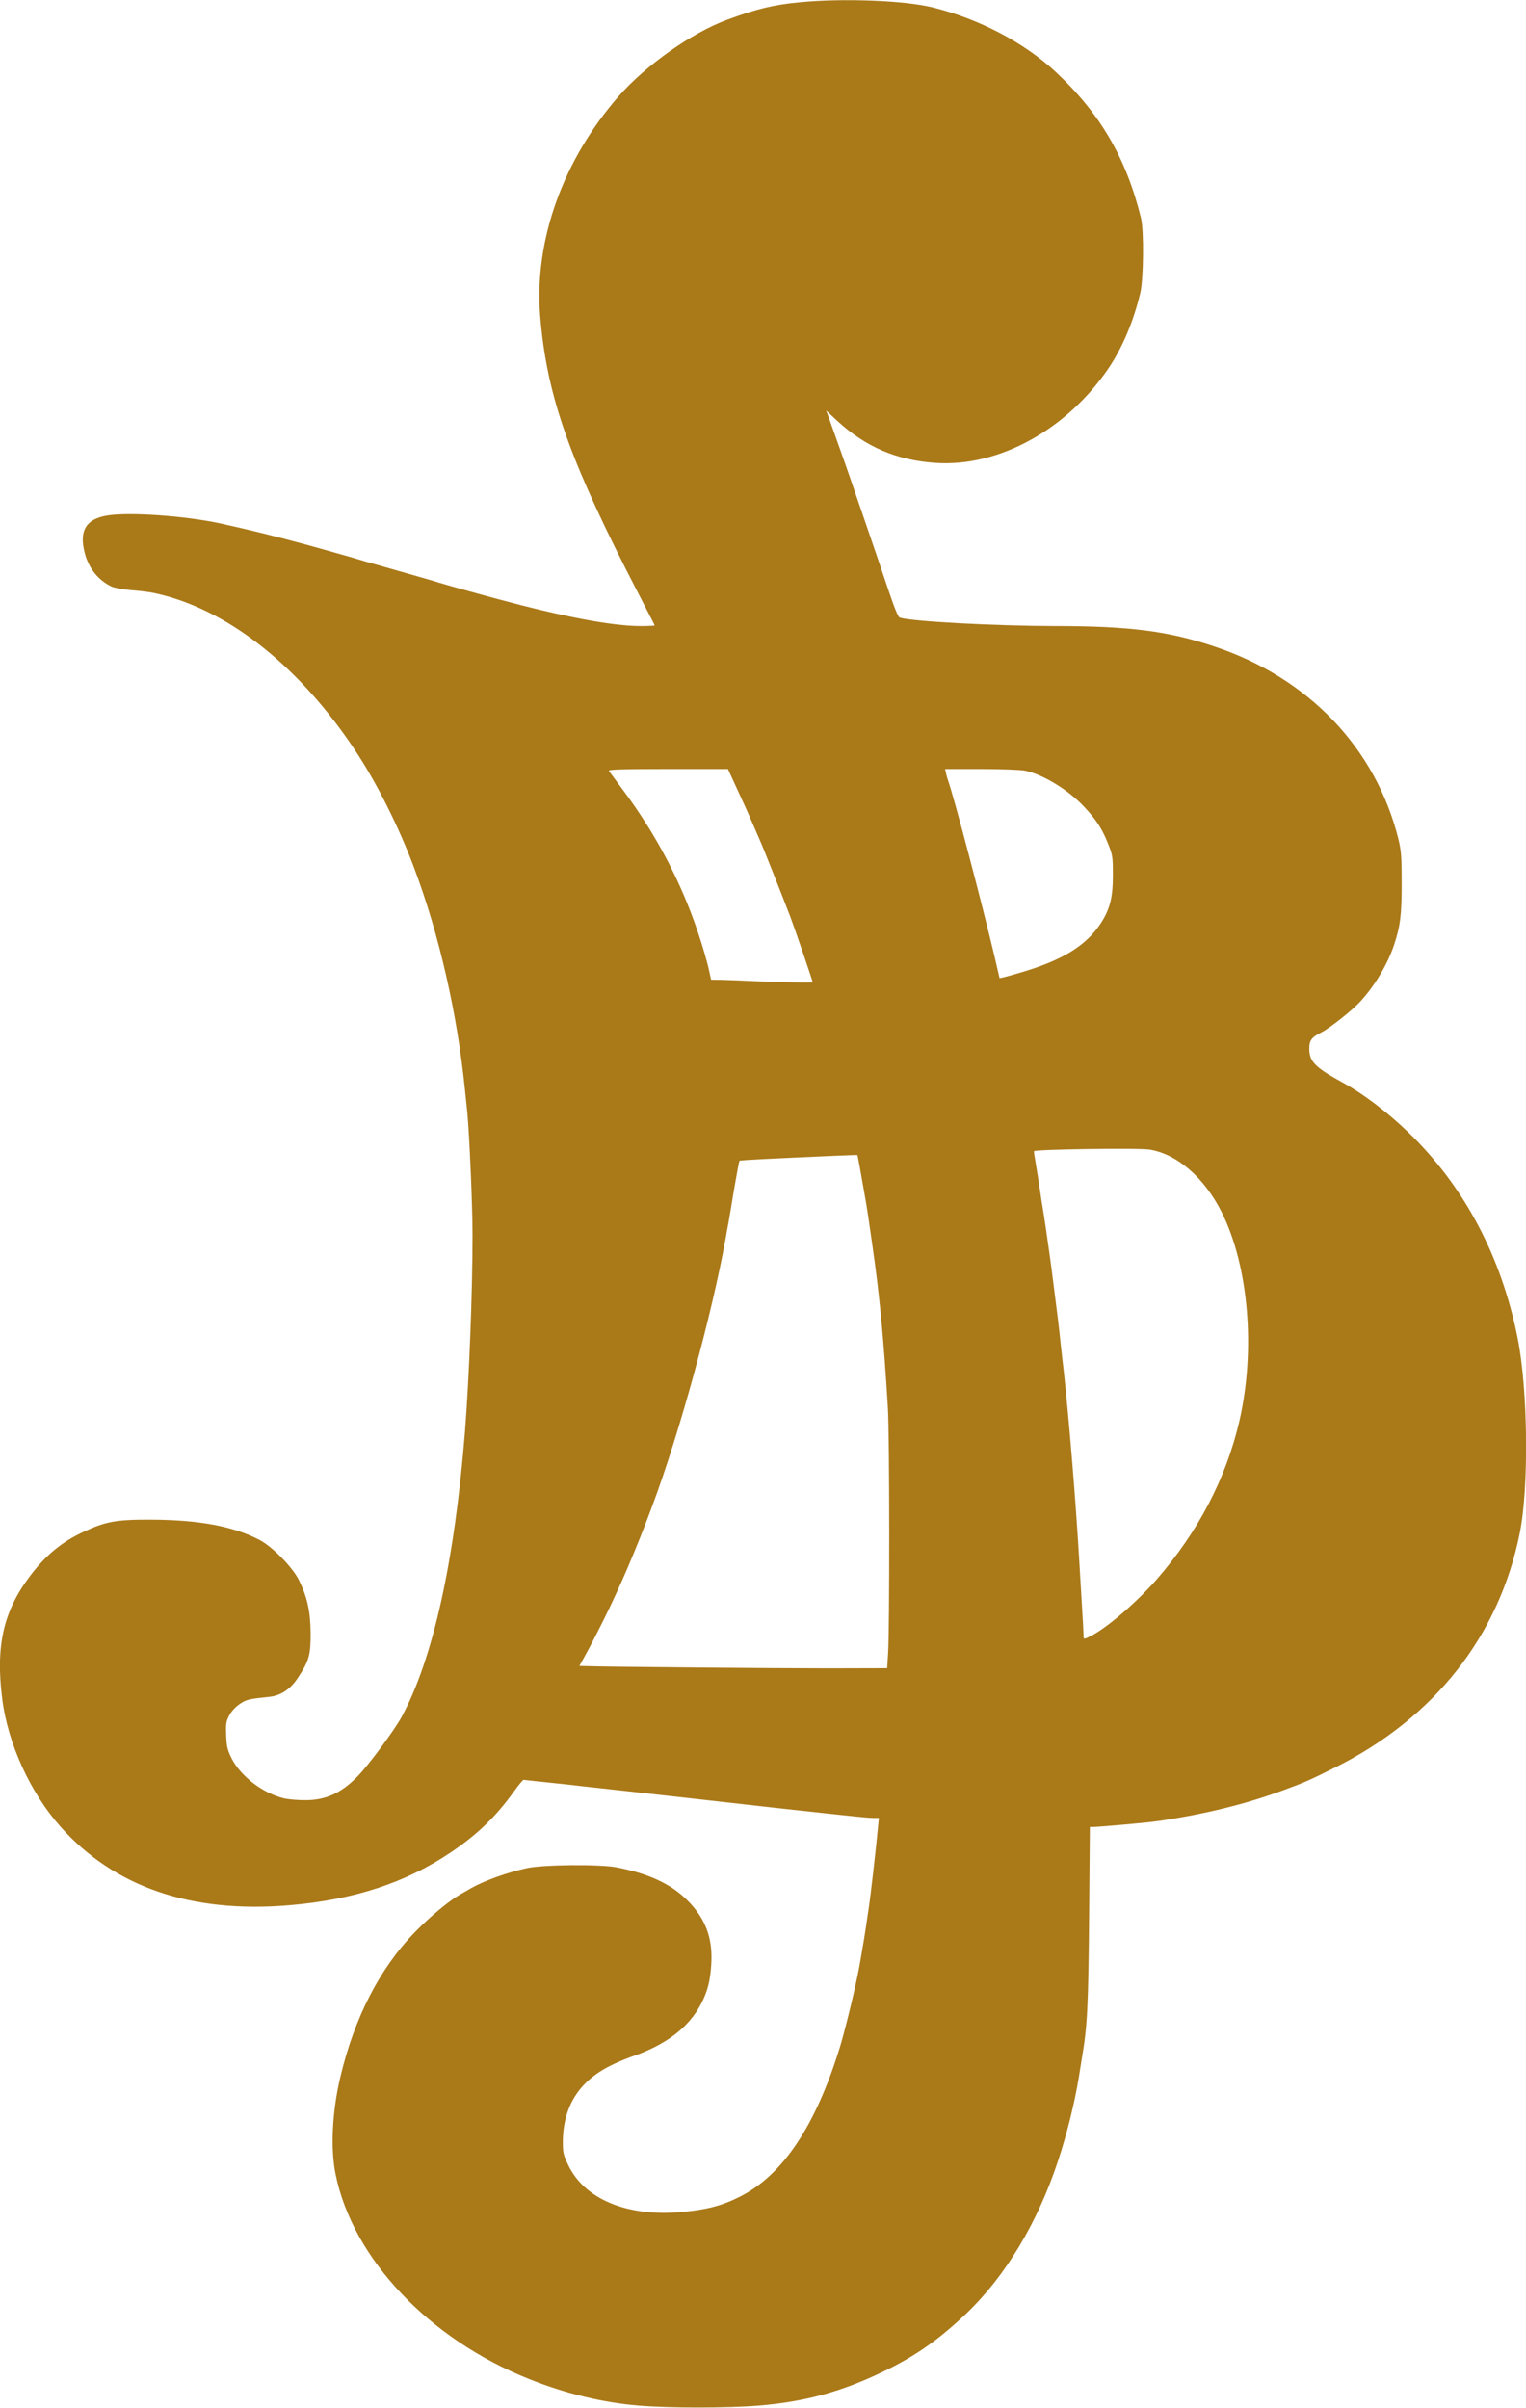 <!DOCTYPE svg PUBLIC "-//W3C//DTD SVG 20010904//EN" "http://www.w3.org/TR/2001/REC-SVG-20010904/DTD/svg10.dtd">
<svg version="1.0" xmlns="http://www.w3.org/2000/svg" width="1014px" height="1600px" viewBox="0 0 10140 16000" preserveAspectRatio="xMidYMid meet">
<g id="layer1" fill="#aa7918" stroke="none">
 <path d="M4245 15985 c-240 -20 -484 -79 -728 -176 -667 -266 -1173 -800 -1287 -1361 -35 -169 -23 -418 32 -648 93 -392 260 -718 493 -959 99 -102 222 -205 300 -251 22 -12 56 -32 75 -43 88 -50 238 -104 370 -133 107 -24 483 -27 595 -6 213 41 361 109 470 217 123 122 173 254 161 430 -7 110 -24 176 -66 258 -84 161 -235 276 -470 356 -36 13 -96 38 -135 58 -209 104 -314 273 -315 507 0 70 4 87 36 153 108 226 391 344 748 312 169 -15 270 -41 390 -101 287 -143 507 -473 668 -998 37 -122 107 -413 129 -537 5 -29 14 -79 19 -110 6 -32 15 -89 21 -128 6 -38 15 -99 20 -135 15 -96 50 -407 63 -547 l6 -63 -38 0 c-33 0 -132 -10 -412 -41 -180 -19 -256 -28 -620 -69 -201 -23 -401 -45 -445 -50 -44 -5 -120 -13 -170 -19 -49 -5 -135 -15 -190 -21 -55 -6 -138 -15 -185 -21 -47 -5 -132 -14 -190 -20 -58 -6 -108 -12 -111 -12 -4 -1 -32 33 -63 76 -121 169 -245 288 -422 407 -299 201 -640 313 -1071 350 -652 55 -1164 -120 -1522 -523 -199 -224 -349 -552 -386 -847 -45 -352 7 -582 184 -817 105 -139 210 -226 356 -294 146 -69 220 -82 446 -81 321 1 550 44 724 135 86 45 221 183 262 268 55 112 76 208 77 349 1 147 -10 187 -86 301 -49 74 -112 116 -186 124 -143 15 -154 18 -199 48 -29 20 -56 49 -70 77 -21 39 -23 56 -20 132 3 74 8 95 36 152 62 121 208 232 349 266 30 7 93 12 140 12 136 0 238 -46 347 -157 72 -73 245 -307 293 -395 209 -384 353 -1035 422 -1900 28 -361 50 -929 50 -1303 0 -199 -21 -673 -35 -817 -3 -30 -10 -100 -16 -155 -51 -501 -170 -1022 -334 -1460 -103 -278 -255 -580 -399 -795 -360 -540 -814 -906 -1271 -1025 -73 -19 -115 -25 -218 -34 -51 -4 -108 -15 -127 -24 -87 -42 -149 -119 -176 -219 -43 -162 14 -241 183 -257 175 -17 539 14 748 64 33 7 110 25 170 39 127 30 334 84 485 127 169 47 243 69 275 79 17 5 127 36 245 70 118 34 229 65 245 71 38 12 284 81 390 109 445 120 764 180 952 180 51 0 93 -2 93 -4 0 -2 -17 -37 -39 -78 -21 -40 -92 -179 -158 -308 -386 -763 -524 -1173 -564 -1676 -39 -499 153 -1033 525 -1458 180 -204 481 -417 716 -504 197 -73 312 -101 485 -117 287 -28 697 -12 882 34 308 76 609 234 818 429 296 276 469 573 567 972 20 84 17 405 -5 497 -45 188 -117 359 -207 494 -278 413 -732 663 -1152 635 -261 -18 -467 -106 -657 -282 l-71 -66 16 44 c39 108 117 328 134 378 10 30 60 174 110 320 50 146 119 347 152 447 41 122 66 184 77 187 82 26 631 55 1026 56 499 0 758 33 1065 136 626 209 1071 675 1222 1279 19 78 22 117 22 295 0 209 -9 282 -50 407 -43 129 -128 273 -226 379 -54 59 -201 175 -256 203 -67 34 -82 54 -82 109 0 86 38 125 223 226 137 75 296 196 436 331 370 357 618 824 726 1369 68 345 75 985 14 1291 -137 684 -565 1229 -1228 1560 -166 83 -204 100 -344 151 -250 93 -522 159 -832 205 -66 10 -385 38 -431 39 l-22 0 -5 598 c-5 588 -12 730 -47 932 -5 30 -14 87 -20 125 -27 169 -80 385 -140 565 -135 409 -349 765 -609 1013 -185 176 -340 284 -556 388 -277 133 -519 199 -825 224 -208 17 -586 17 -795 0z m1656 -4995 c11 -156 10 -1451 -1 -1630 -28 -467 -55 -754 -106 -1105 -22 -156 -32 -222 -43 -285 -33 -189 -52 -295 -54 -295 -1 -1 -78 2 -172 6 -411 18 -607 28 -611 32 -3 2 -18 85 -35 183 -16 98 -34 203 -39 232 -6 28 -14 76 -19 105 -92 508 -306 1291 -488 1777 -108 290 -211 530 -325 760 -37 74 -87 172 -113 218 l-45 82 37 1 c118 5 1287 15 1618 15 l390 -1 6 -95z m1351 -121 c106 -54 303 -224 434 -374 276 -317 460 -670 549 -1050 109 -473 63 -1030 -117 -1390 -115 -229 -295 -386 -478 -416 -72 -12 -770 -2 -770 11 0 4 6 45 14 91 8 46 19 120 26 164 6 44 15 103 20 130 5 28 13 86 20 130 6 44 15 107 20 140 10 68 24 173 60 463 5 42 14 120 19 172 6 52 15 136 21 185 35 325 77 835 100 1220 5 94 15 244 20 335 6 91 10 176 10 188 0 27 1 27 52 1z m-1852 -4343 c0 -8 -122 -365 -149 -436 -52 -135 -182 -464 -201 -505 -10 -22 -32 -74 -50 -115 -33 -77 -59 -134 -125 -277 l-38 -83 -399 0 c-317 0 -398 3 -392 13 5 6 47 64 94 127 219 293 386 611 498 946 28 82 58 186 69 232 l18 82 75 1 c41 1 143 5 225 9 182 8 375 11 375 6z m1380 -63 c278 -81 438 -179 536 -330 60 -94 79 -170 79 -318 0 -123 -2 -134 -33 -211 -40 -100 -79 -159 -160 -245 -104 -111 -272 -213 -390 -238 -30 -6 -155 -11 -293 -11 l-239 0 6 28 c3 15 10 38 15 52 39 111 221 801 309 1172 l32 138 27 -6 c14 -3 64 -17 111 -31z"/>
 </g>

</svg>